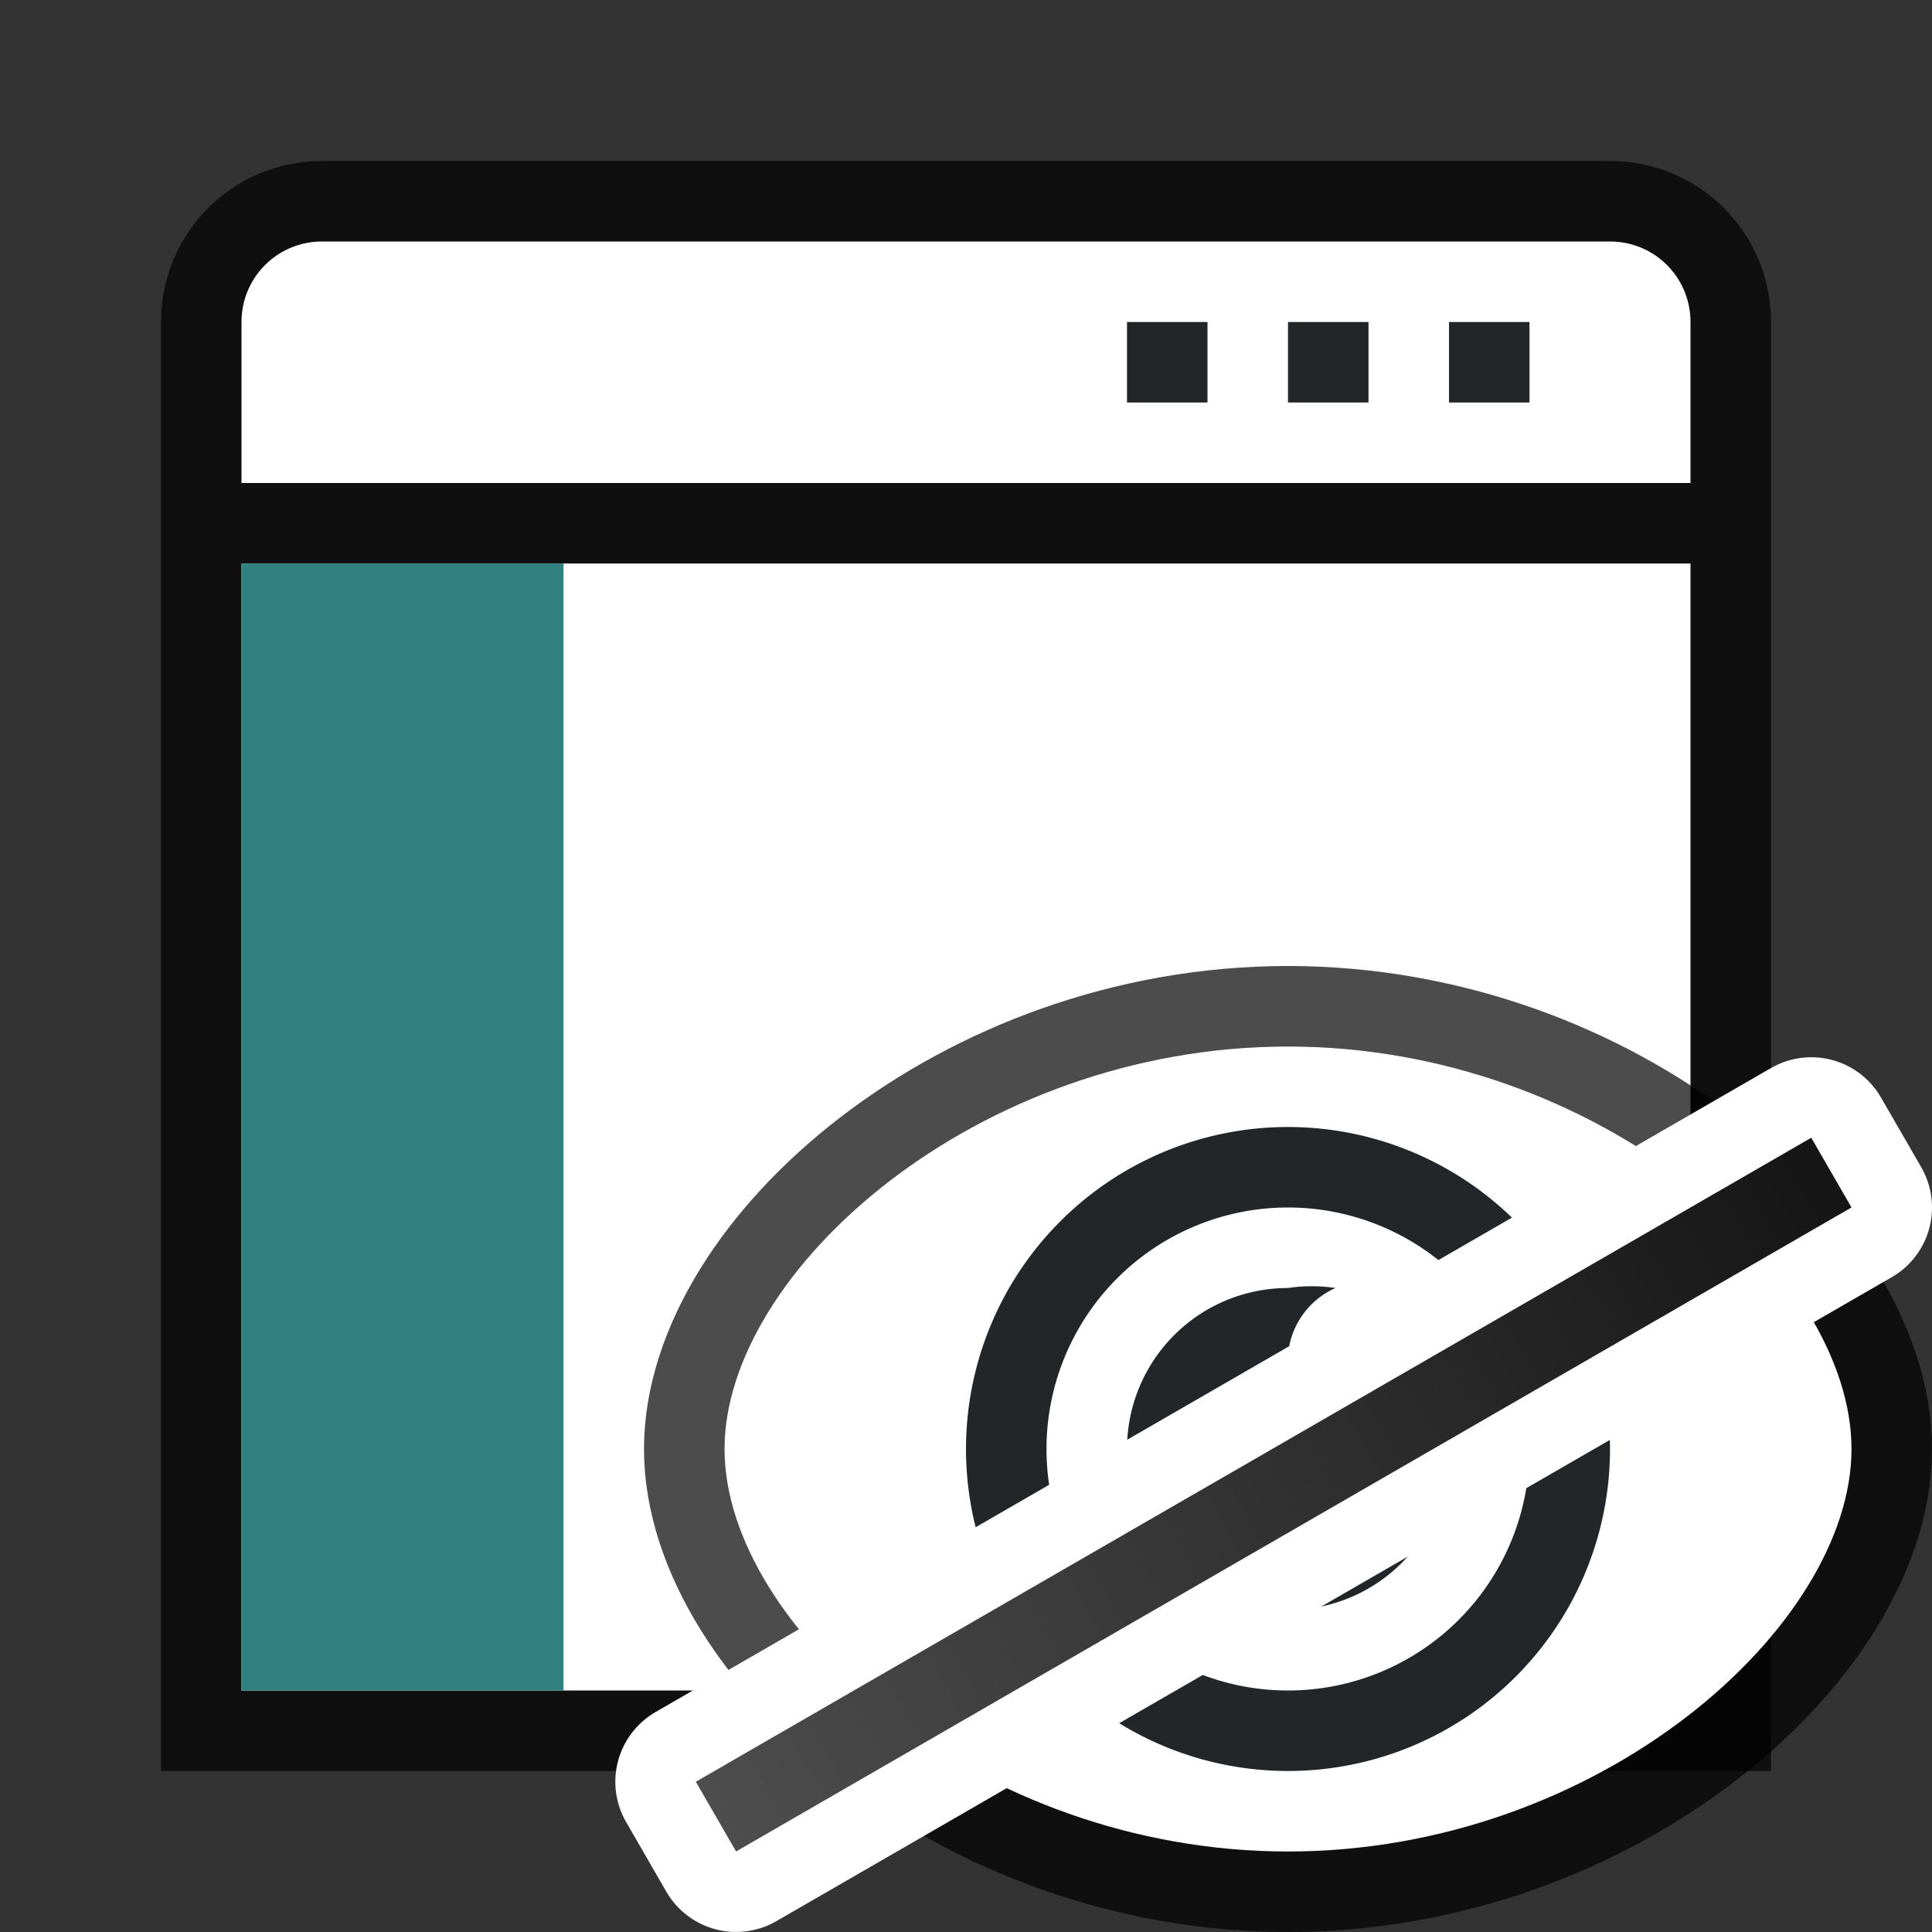 <svg viewBox="0 0 24 24" xmlns:xlink="http://www.w3.org/1999/xlink" xmlns="http://www.w3.org/2000/svg"><rect x="0" y="0" width="24" height="24" fill="#333333" stroke="none"/><defs><linearGradient id="a"><stop style="stop-color:#4d4d4d;stop-opacity:1" offset="0"/><stop style="stop-color:#151515;stop-opacity:1" offset="1"/></linearGradient><linearGradient xlink:href="#a" id="b" x1="-3.581" y1="23.99" x2="12.419" y2="23.99" gradientUnits="userSpaceOnUse"/></defs><path style="opacity:.7;fill:#000;fill-opacity:1;fill-rule:evenodd;stroke-width:.75;stroke-linecap:square;stroke-linejoin:round" d="M4 2c-1.108 0-2 .892-2 2v18h20V4c0-1.108-.892-2-2-2z"/><rect style="opacity:1;fill:#fff;fill-rule:evenodd;stroke-width:.75;stroke-linecap:square;stroke-linejoin:round" width="18" height="14" x="3" y="7" ry="0" rx="0"/><path style="opacity:1;fill:#fff;fill-opacity:1;fill-rule:evenodd;stroke-width:.75;stroke-linecap:square;stroke-linejoin:round" d="M4 3c-.554 0-1 .446-1 1v2h18V4c0-.554-.446-1-1-1z"/><path d="M18 4h1v1h-1zM16 4h1v1h-1zM14 4h1v1h-1z" style="fill:#232629;fill-opacity:1;stroke-width:2"/><path style="fill:#308280;fill-opacity:1;fill-rule:evenodd;stroke:none;stroke-width:.75;stroke-linecap:square;stroke-linejoin:round;stroke-opacity:1" d="M7 7v14H3V7z"/><path d="M16 13c3.866 0 7 2.79 7 5s-3.134 5-7 5-7-2.79-7-5 3.134-5 7-5z" style="opacity:.7;fill:#000;fill-opacity:1;stroke:#000;stroke-width:2;stroke-linecap:round;stroke-linejoin:round;stroke-miterlimit:4;stroke-dasharray:none;stroke-opacity:1"/><path style="opacity:1;fill:#fff;fill-opacity:1;stroke:none;stroke-width:2;stroke-linecap:round;stroke-linejoin:round;stroke-miterlimit:4;stroke-dasharray:none;stroke-opacity:1" d="M16 13c3.866 0 7 2.79 7 5s-3.134 5-7 5-7-2.79-7-5 3.134-5 7-5z"/><path d="M16 16a2 2 0 1 0 2 2 2 2 0 0 0 0-.588A1 1 0 0 1 17 18a1 1 0 0 1-1-1 1 1 0 0 1 .59-1 2 2 0 0 0-.59 0z" style="fill:#232629"/><path style="opacity:1;fill:#232629;fill-opacity:1;stroke:none;stroke-width:2;stroke-linecap:round;stroke-linejoin:round;stroke-miterlimit:4;stroke-dasharray:none;stroke-opacity:1" d="M16 14a4 4 0 0 0-4 4 4 4 0 0 0 4 4 4 4 0 0 0 4-4 4 4 0 0 0-4-4zm0 1a3 3 0 0 1 3 3 3 3 0 0 1-3 3 3 3 0 0 1-3-3 3 3 0 0 1 3-3z"/><path style="opacity:1;fill:#000;fill-opacity:1;fill-rule:evenodd;stroke:#fff;stroke-width:2;stroke-linecap:butt;stroke-linejoin:round;stroke-miterlimit:4;stroke-dasharray:none;stroke-opacity:1" transform="rotate(-30)" d="M-3.581 23.49h16v1h-16z"/><path style="opacity:1;fill:url(#b);fill-opacity:1;fill-rule:evenodd;stroke:none;stroke-width:2;stroke-linecap:butt;stroke-linejoin:round;stroke-miterlimit:4;stroke-dasharray:none;stroke-opacity:1" transform="rotate(-30)" d="M-3.581 23.49h16v1h-16z"/></svg>